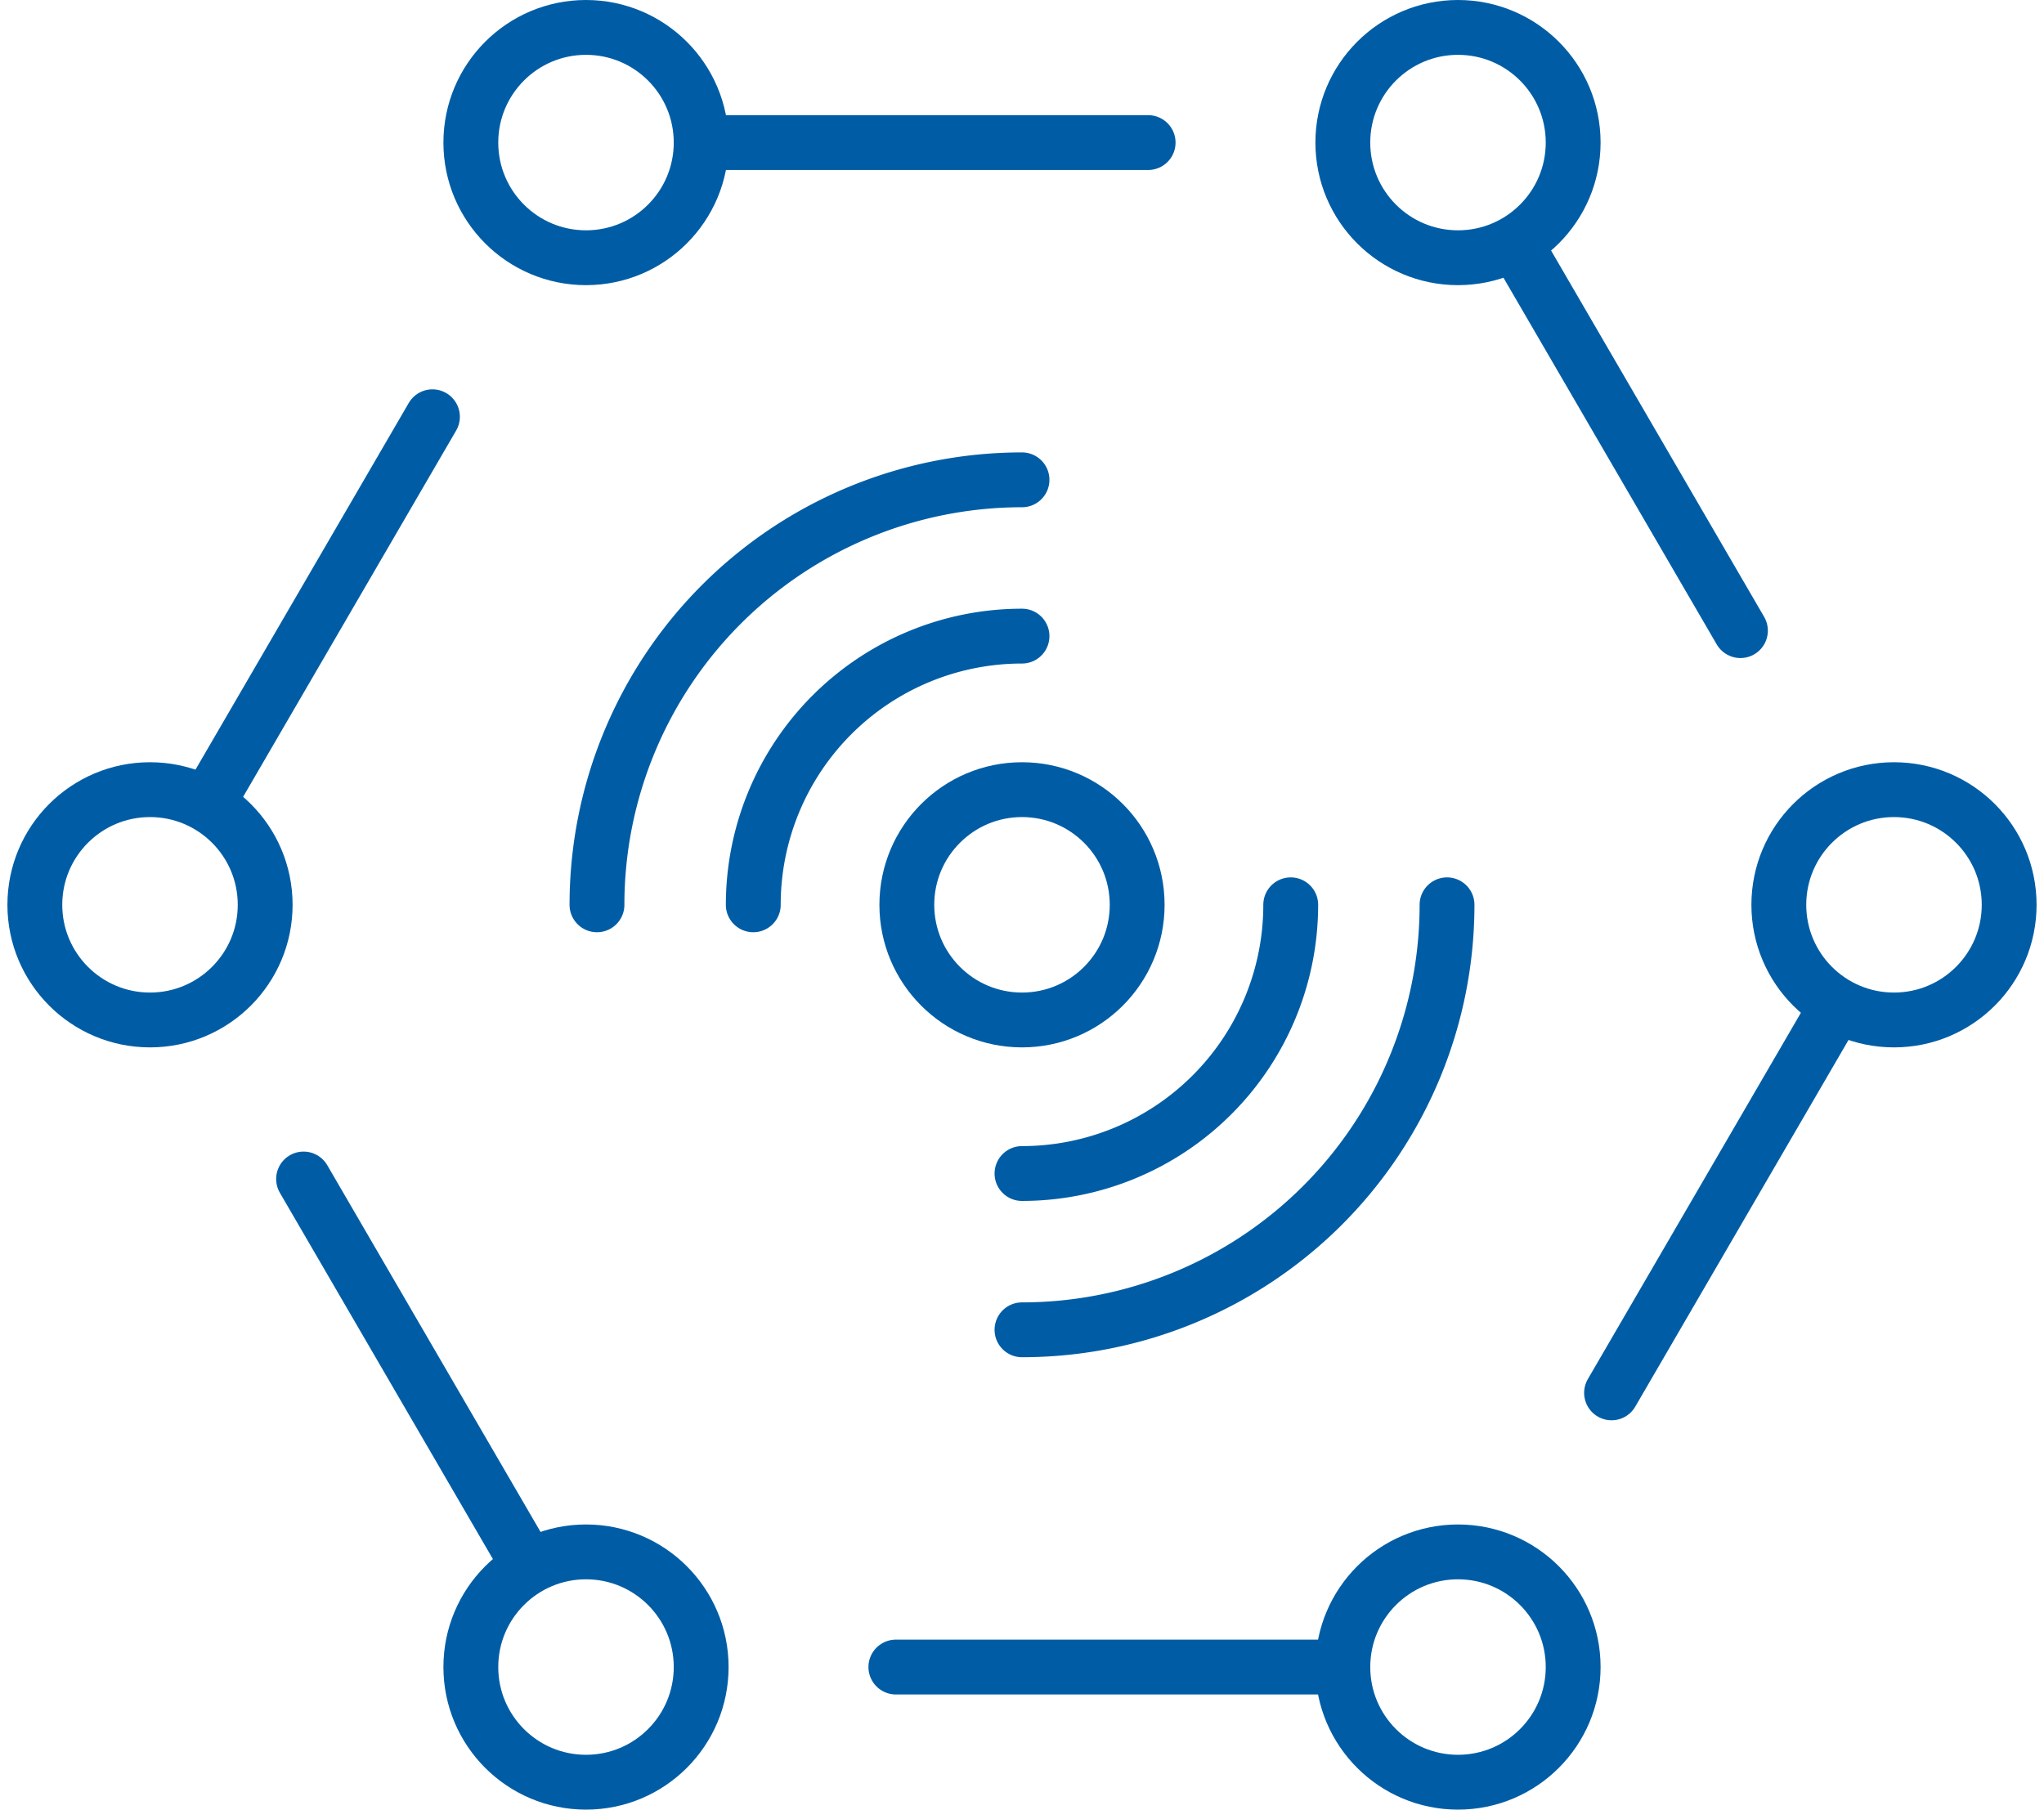 <svg xmlns="http://www.w3.org/2000/svg" viewBox="0 0 74 66" width="96" height="85"><defs><style>.a{fill:none;stroke:#005da5;stroke-linecap:round;stroke-linejoin:round;stroke-width:2px;}</style></defs><title>mozilla_icon_dev_IoT</title><circle class="a" cx="52.9" cy="5.2" r="4.2"/><circle class="a" cx="21.1" cy="5.2" r="4.2"/><circle class="a" cx="5.2" cy="33" r="4.2"/><circle class="a" cx="21.1" cy="60.8" r="4.2"/><circle class="a" cx="52.9" cy="60.8" r="4.2"/><circle class="a" cx="68.8" cy="33" r="4.2"/><path class="a" d="M25.3 5.2h16.3M7.3 29.3l8.2-14.1M19 57.1L10.8 43M48.7 60.8H32.4M66.7 36.7l-8.2 14.1M55 8.9L63.2 23"/><circle class="a" cx="37" cy="33" r="4.2"/><path class="a" d="M37 17.5A15.5 15.5 0 0 0 21.5 33M37 23.2a9.8 9.8 0 0 0-9.8 9.8M37 42.8a9.8 9.8 0 0 0 9.8-9.8M37 48.5A15.5 15.5 0 0 0 52.5 33"/></svg>
